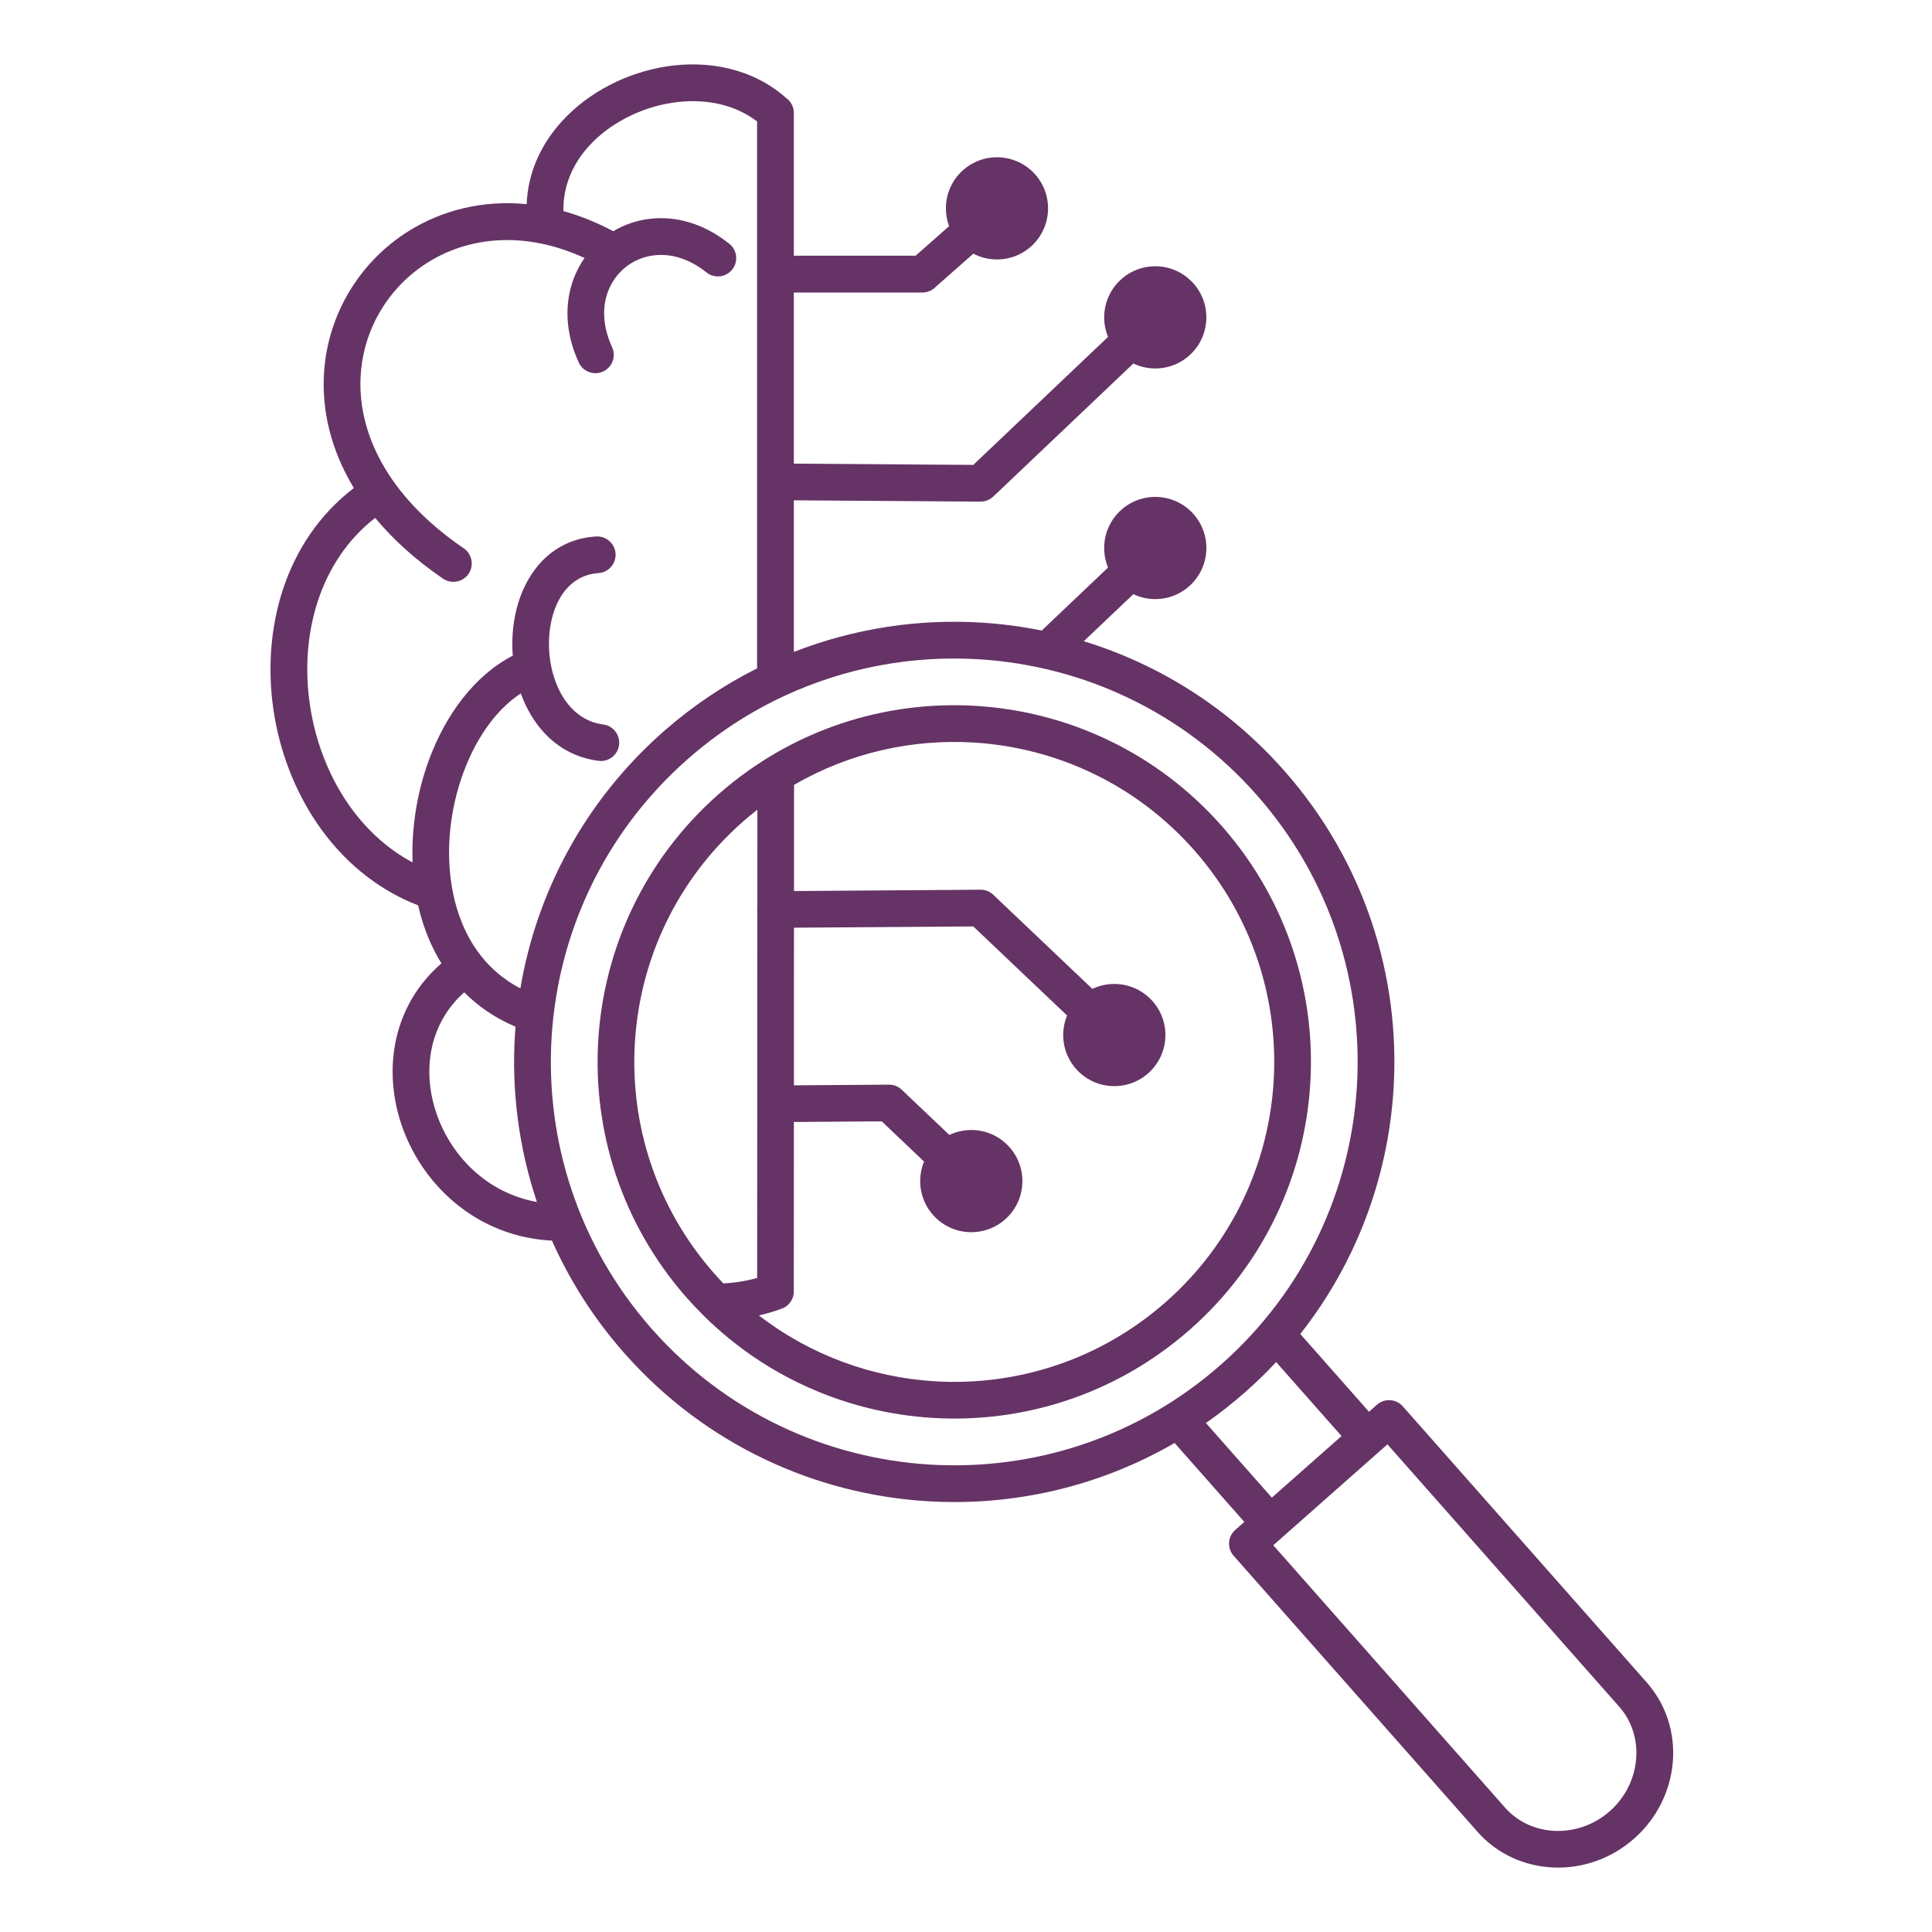 <svg width="150" height="150" viewBox="0 0 150 150" fill="none" xmlns="http://www.w3.org/2000/svg">
<path fill-rule="evenodd" clip-rule="evenodd" d="M42.849 96.311C42.789 96.314 42.728 96.314 42.664 96.311C39.554 96.109 36.894 94.845 34.857 92.98C33.026 91.304 31.707 89.148 31.023 86.853C30.332 84.531 30.28 82.051 31.001 79.759C31.579 77.912 32.651 76.2 34.274 74.795C33.933 74.246 33.635 73.67 33.373 73.076C32.983 72.187 32.681 71.251 32.462 70.289C29.176 69.02 26.531 66.739 24.611 63.915C22.847 61.32 21.699 58.271 21.235 55.141C20.77 52.003 20.988 48.77 21.951 45.813C22.956 42.734 24.771 39.954 27.474 37.891C25.658 34.894 24.969 31.795 25.16 28.902C25.311 26.616 26.015 24.462 27.153 22.581C28.292 20.701 29.863 19.102 31.744 17.93C34.316 16.331 37.466 15.514 40.891 15.85C40.984 13.363 42.031 11.161 43.647 9.396C44.68 8.265 45.944 7.322 47.327 6.606C48.708 5.89 50.217 5.396 51.75 5.158C55.05 4.651 58.483 5.34 61.053 7.62C61.406 7.882 61.633 8.3 61.633 8.77V19.853H71.088L73.686 17.562C73.524 17.131 73.439 16.664 73.439 16.177C73.439 15.082 73.882 14.091 74.599 13.372C75.318 12.655 76.31 12.21 77.404 12.21C78.499 12.21 79.492 12.655 80.211 13.372C80.928 14.091 81.371 15.082 81.371 16.177C81.371 17.272 80.928 18.265 80.211 18.982C79.492 19.701 78.499 20.144 77.404 20.144C76.743 20.144 76.119 19.982 75.57 19.695L72.654 22.266C72.395 22.54 72.027 22.71 71.62 22.71H61.633V35.997L75.565 36.095L86.029 26.157C85.835 25.691 85.729 25.177 85.729 24.639C85.729 23.545 86.172 22.552 86.891 21.835C87.608 21.117 88.601 20.673 89.696 20.673C90.79 20.673 91.782 21.117 92.501 21.835C93.218 22.552 93.662 23.545 93.662 24.639C93.662 25.734 93.218 26.727 92.501 27.445C91.782 28.163 90.79 28.606 89.696 28.606C89.085 28.606 88.507 28.469 87.993 28.223L77.115 38.555L77.113 38.553C76.856 38.798 76.51 38.947 76.127 38.946L61.635 38.844V50.617C66.308 48.787 71.285 48.036 76.194 48.339C77.767 48.437 79.333 48.641 80.88 48.955L86.029 44.064C85.836 43.596 85.729 43.084 85.729 42.545C85.729 41.452 86.174 40.459 86.891 39.74C87.61 39.023 88.601 38.58 89.696 38.58C90.791 38.58 91.784 39.023 92.501 39.74C93.22 40.459 93.663 41.452 93.663 42.545C93.663 43.641 93.22 44.633 92.501 45.35C91.784 46.069 90.791 46.513 89.696 46.513C89.086 46.513 88.509 46.376 87.993 46.13L84.145 49.784C89.961 51.569 95.373 54.929 99.695 59.822C105.944 66.895 108.735 75.828 108.194 84.551C107.774 91.339 105.341 98.002 100.954 103.57L106.288 109.609L106.904 109.065C107.492 108.544 108.392 108.598 108.913 109.188L127.854 130.626C129.402 132.379 130.062 134.623 129.875 136.824C129.69 139.007 128.675 141.157 126.874 142.748C125.075 144.337 122.82 145.079 120.632 144.993C118.415 144.906 116.267 143.979 114.722 142.23L95.781 120.792C95.26 120.204 95.314 119.303 95.904 118.784L96.608 118.16L91.196 112.033C85.264 115.471 78.565 116.962 71.982 116.553C63.281 116.014 54.783 112.167 48.542 105.135L48.539 105.137C48.486 105.084 48.439 105.028 48.394 104.969C46.06 102.307 44.215 99.385 42.849 96.311ZM99.08 105.751C98.335 106.548 97.548 107.316 96.714 108.052C95.72 108.929 94.69 109.74 93.627 110.482L98.744 116.276L104.157 111.495L99.08 105.751ZM99.566 119.345L99.563 119.35L99.558 119.353L98.856 119.972L116.853 140.345C117.861 141.485 119.273 142.092 120.732 142.149C122.222 142.207 123.759 141.701 124.985 140.619C126.21 139.537 126.9 138.075 127.028 136.592C127.151 135.128 126.726 133.65 125.721 132.515L107.721 112.139L99.566 119.345ZM60.901 54.03C60.843 54.063 60.782 54.091 60.72 54.114C58.141 55.332 55.686 56.927 53.436 58.9L53.417 58.918L53.416 58.917L53.351 58.974C46.869 64.699 43.324 72.509 42.828 80.509C42.336 88.479 44.867 96.634 50.539 103.1L50.558 103.117L50.556 103.119L50.612 103.184C56.338 109.665 64.149 113.211 72.149 113.707C80.155 114.202 88.344 111.647 94.824 105.922C101.305 100.195 104.851 92.386 105.347 84.386C105.842 76.38 103.287 68.191 97.562 61.711C91.835 55.23 84.025 51.684 76.026 51.188C70.895 50.869 65.688 51.807 60.901 54.03ZM58.779 51.891V9.428C56.941 8.022 54.531 7.619 52.176 7.981C50.945 8.17 49.737 8.568 48.635 9.139C47.534 9.707 46.543 10.444 45.748 11.314C44.486 12.694 43.702 14.431 43.745 16.389C45.015 16.743 46.309 17.258 47.613 17.951C48.48 17.436 49.457 17.1 50.494 16.983C52.451 16.764 54.614 17.32 56.626 18.929C57.238 19.419 57.338 20.315 56.849 20.927C56.359 21.541 55.463 21.641 54.852 21.151C53.487 20.06 52.066 19.677 50.807 19.821C49.984 19.912 49.225 20.23 48.604 20.717C47.98 21.205 47.489 21.868 47.199 22.649C46.753 23.849 46.782 25.344 47.524 26.96C47.851 27.676 47.537 28.519 46.821 28.846C46.105 29.172 45.261 28.858 44.934 28.142C43.851 25.785 43.837 23.525 44.531 21.656C44.749 21.072 45.037 20.525 45.382 20.029C40.768 17.905 36.437 18.374 33.253 20.353C31.744 21.292 30.492 22.565 29.59 24.055C28.686 25.544 28.129 27.26 28.007 29.081C27.718 33.446 29.965 38.448 36.005 42.572C36.656 43.015 36.822 43.902 36.379 44.552C35.935 45.203 35.049 45.369 34.398 44.926C32.234 43.449 30.494 41.858 29.129 40.209C26.959 41.894 25.492 44.167 24.667 46.696C23.843 49.226 23.659 52.011 24.062 54.729C24.465 57.453 25.454 60.091 26.968 62.321C28.275 64.24 29.977 65.859 32.034 66.96C32.023 66.671 32.018 66.381 32.02 66.092C32.034 63.688 32.479 61.263 33.283 59.058C34.591 55.474 36.864 52.428 39.811 50.906C39.781 50.542 39.772 50.175 39.777 49.811C39.798 48.425 40.069 47.056 40.59 45.85C41.592 43.541 43.478 41.831 46.278 41.651C47.065 41.603 47.741 42.2 47.792 42.984C47.84 43.767 47.249 44.442 46.469 44.496H46.457C44.878 44.598 43.795 45.61 43.201 46.978C42.829 47.835 42.638 48.826 42.621 49.845C42.605 50.88 42.772 51.928 43.117 52.879C43.727 54.559 44.909 55.914 46.633 56.218C46.698 56.23 46.765 56.241 46.832 56.249C47.611 56.347 48.162 57.059 48.064 57.839C47.966 58.618 47.254 59.17 46.476 59.072C43.955 58.753 42.138 57.221 41.035 55.18C40.807 54.757 40.607 54.31 40.439 53.85L40.435 53.837C39.914 54.178 39.422 54.587 38.963 55.057C37.695 56.351 36.67 58.086 35.96 60.029C35.474 61.364 35.139 62.787 34.976 64.23C34.906 64.852 34.868 65.479 34.865 66.103C34.861 67.044 34.934 67.982 35.089 68.892C35.102 68.94 35.111 68.99 35.117 69.043C35.299 70.05 35.589 71.024 35.988 71.935C36.342 72.74 36.783 73.494 37.32 74.182C37.337 74.2 37.353 74.219 37.367 74.241C38.165 75.244 39.17 76.097 40.401 76.738C41.653 69.323 45.346 62.273 51.403 56.896L51.4 56.893C51.453 56.84 51.509 56.793 51.568 56.748C53.808 54.789 56.233 53.17 58.779 51.891ZM40.027 79.712C38.451 79.048 37.129 78.135 36.04 77.043C34.893 78.068 34.136 79.296 33.723 80.609C33.177 82.343 33.222 84.243 33.756 86.038C34.3 87.862 35.34 89.567 36.776 90.881C38.096 92.09 39.76 92.975 41.686 93.322C40.275 89.114 39.71 84.7 39.98 80.338C39.996 80.131 40.013 79.922 40.027 79.712ZM55.754 61.694C50.023 66.758 46.886 73.665 46.449 80.741C46.015 87.768 48.248 94.963 53.249 100.679C53.293 100.737 53.341 100.793 53.394 100.846L53.397 100.844C53.768 101.263 54.149 101.664 54.539 102.055C54.556 102.073 54.573 102.089 54.591 102.108C59.511 106.996 65.876 109.681 72.385 110.084C79.413 110.519 86.608 108.287 92.322 103.284C92.381 103.242 92.437 103.192 92.49 103.139L92.489 103.137C98.178 98.078 101.293 91.197 101.728 84.15C102.164 77.121 99.93 69.927 94.928 64.211C94.886 64.152 94.836 64.096 94.783 64.043L94.782 64.044C89.724 58.357 82.843 55.242 75.796 54.806C68.726 54.368 61.486 56.63 55.754 61.694ZM75.627 57.652C70.836 57.356 65.96 58.438 61.649 60.936L61.646 69.18L76.128 69.077C76.51 69.076 76.858 69.225 77.115 69.469L77.116 69.468L84.811 76.777C85.328 76.531 85.905 76.394 86.515 76.394C87.61 76.394 88.602 76.837 89.32 77.556C90.037 78.273 90.482 79.266 90.482 80.361C90.482 81.455 90.037 82.448 89.32 83.166C88.602 83.883 87.61 84.327 86.515 84.327C85.419 84.327 84.428 83.883 83.71 83.166C82.992 82.448 82.547 81.455 82.547 80.361C82.547 79.823 82.655 79.311 82.848 78.843L75.565 71.927L61.644 72.025L61.638 84.265L69.02 84.212C69.403 84.21 69.751 84.359 70.008 84.604L73.708 88.117C74.224 87.871 74.801 87.734 75.411 87.734C76.506 87.734 77.499 88.177 78.216 88.894C78.935 89.613 79.378 90.606 79.378 91.7C79.378 92.795 78.935 93.787 78.216 94.506C77.499 95.223 76.506 95.667 75.411 95.667C74.317 95.667 73.325 95.223 72.606 94.506C71.889 93.787 71.444 92.795 71.444 91.7C71.444 91.163 71.551 90.651 71.744 90.183L68.46 87.062L61.637 87.11L61.63 100.161C61.674 100.779 61.31 101.378 60.697 101.603C60.115 101.817 59.522 101.994 58.923 102.132C62.929 105.224 67.696 106.941 72.55 107.241C78.867 107.632 85.326 105.63 90.452 101.14L90.471 101.123L90.536 101.067C95.676 96.525 98.491 90.331 98.883 83.986C99.273 77.67 97.271 71.209 92.781 66.082L92.764 66.065L92.708 65.999C88.168 60.857 81.972 58.045 75.627 57.652ZM58.802 62.861C58.408 63.169 58.021 63.491 57.641 63.827C52.5 68.368 49.688 74.561 49.295 80.907C48.904 87.224 50.908 93.683 55.396 98.809L55.415 98.828L55.413 98.829L55.471 98.893C55.697 99.148 55.927 99.399 56.16 99.643C56.66 99.62 57.165 99.562 57.674 99.474C58.049 99.408 58.419 99.323 58.786 99.223L58.793 85.839C58.788 85.794 58.785 85.747 58.785 85.702C58.785 85.651 58.788 85.601 58.793 85.551L58.8 70.814C58.791 70.748 58.785 70.683 58.785 70.616C58.785 70.543 58.789 70.473 58.8 70.404L58.802 62.861Z" fill="#663366"/>
</svg>
